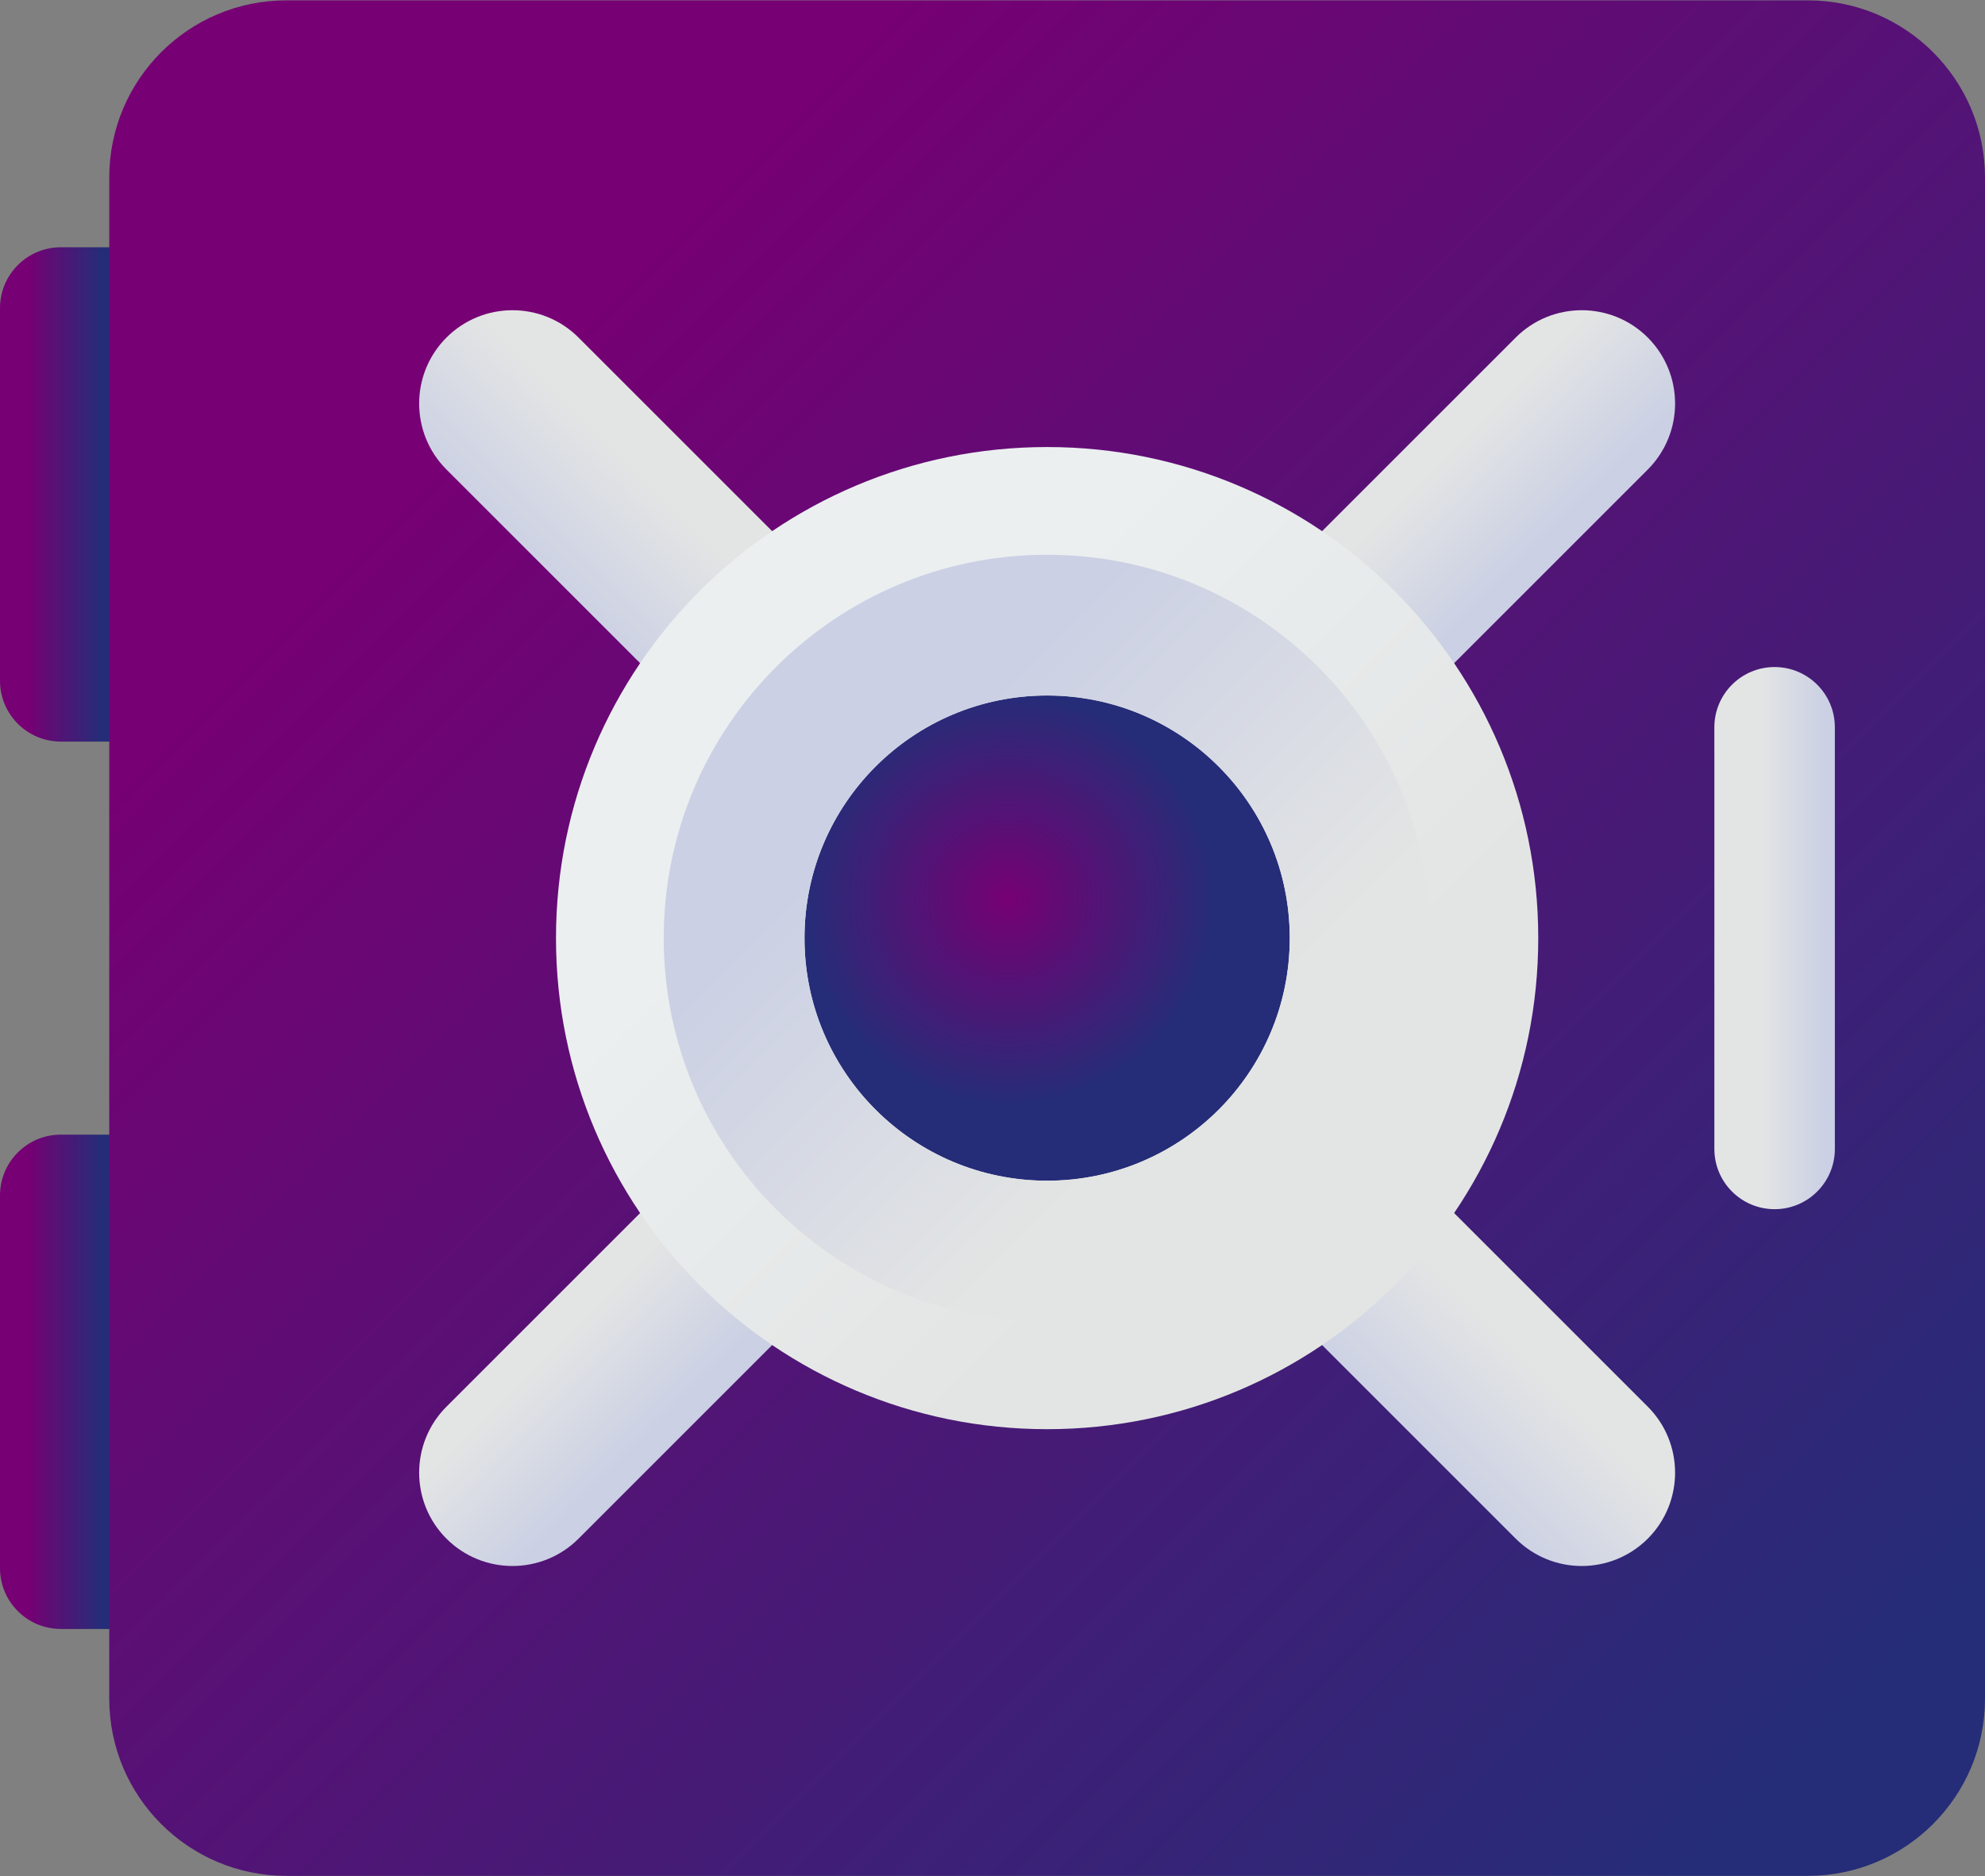 <svg width="512" height="484" viewBox="0 0 512 484" fill="none" xmlns="http://www.w3.org/2000/svg">
<rect x="0" y="0" width="512" height="484" fill="#808080" stroke="none"/>
<g id="Group">
<g id="Group_2">
<path id="Vector" d="M56.36 191.305H15.695C7.027 191.305 0 184.277 0 175.61V79.48C0 70.811 7.027 63.784 15.695 63.784H56.36V191.305Z" fill="url(#paint0_linear)"/>
<path id="Vector_2" d="M56.36 420.216H15.695C7.027 420.216 0 413.189 0 404.52V308.39C0 299.721 7.027 292.695 15.695 292.695H56.36V420.216Z" fill="url(#paint1_linear)"/>
</g>
<path id="Vector_3" d="M466.297 483.91H73.883C48.642 483.91 28.18 463.448 28.18 438.207V45.793C28.18 20.552 48.642 0.09 73.883 0.09H466.297C491.538 0.09 512 20.552 512 45.793V438.207C512 463.448 491.538 483.91 466.297 483.91Z" fill="url(#paint2_linear)"/>
<path id="Vector_4" d="M270.089 311.926C308.709 311.926 340.016 280.619 340.016 241.999C340.016 203.379 308.709 172.072 270.089 172.072C231.469 172.072 200.162 203.379 200.162 241.999C200.162 280.619 231.469 311.926 270.089 311.926Z" fill="url(#paint3_angular)"/>
<g id="Group_3">
<g id="Group_4">
<path id="Vector_5" d="M219.288 326.854L149.217 396.925C139.811 406.32 124.567 406.32 115.162 396.925C105.767 387.519 105.767 372.275 115.162 362.87L185.233 292.799C193.605 306.762 205.326 318.482 219.288 326.854Z" fill="url(#paint4_linear)"/>
<path id="Vector_6" d="M432.064 104.099C432.064 110.261 429.708 116.424 425.015 121.127L354.945 191.198C346.572 177.236 334.851 165.515 320.89 157.142L390.96 87.072C400.366 77.677 415.611 77.677 425.015 87.072C429.708 91.775 432.064 97.937 432.064 104.099V104.099Z" fill="url(#paint5_linear)"/>
<path id="Vector_7" d="M149.217 87.072L219.288 157.142C205.326 165.515 193.605 177.236 185.233 191.198L115.162 121.127C105.767 111.721 105.767 96.477 115.162 87.072C124.568 77.677 139.812 77.677 149.217 87.072V87.072Z" fill="url(#paint6_linear)"/>
<path id="Vector_8" d="M425.015 396.925C420.313 401.617 414.15 403.974 407.988 403.974C401.826 403.974 395.663 401.617 390.96 396.925L320.89 326.854C334.851 318.482 346.572 306.761 354.945 292.799L425.015 362.87C434.41 372.276 434.41 387.52 425.015 396.925V396.925Z" fill="url(#paint7_linear)"/>
</g>
<path id="Vector_9" d="M270.089 115.319C200.123 115.319 143.409 172.033 143.409 241.999C143.409 311.965 200.123 368.679 270.089 368.679C340.055 368.679 396.769 311.965 396.769 241.999C396.769 172.033 340.055 115.319 270.089 115.319V115.319ZM270.089 304.582C235.523 304.582 207.506 276.565 207.506 241.999C207.506 207.433 235.523 179.416 270.089 179.416C304.655 179.416 332.672 207.433 332.672 241.999C332.672 276.565 304.655 304.582 270.089 304.582Z" fill="url(#paint8_linear)"/>
<path id="Vector_10" d="M270.089 340.89C324.706 340.89 368.98 296.616 368.98 241.999C368.98 187.382 324.706 143.108 270.089 143.108C215.472 143.108 171.198 187.382 171.198 241.999C171.198 296.616 215.472 340.89 270.089 340.89ZM270.089 179.414C304.655 179.414 332.673 207.432 332.673 241.998C332.673 276.564 304.655 304.581 270.089 304.581C235.523 304.581 207.506 276.564 207.506 241.998C207.506 207.432 235.523 179.414 270.089 179.414V179.414Z" fill="url(#paint9_linear)"/>
</g>
<path id="Vector_11" d="M457.734 311.927C449.152 311.927 442.194 304.97 442.194 296.388V187.613C442.194 179.03 449.152 172.074 457.733 172.074C466.316 172.074 473.272 179.031 473.272 187.613V296.388C473.273 304.97 466.317 311.927 457.734 311.927V311.927Z" fill="url(#paint10_linear)"/>
</g>
<defs>
<linearGradient id="paint0_linear" x1="7.326" y1="127.545" x2="26.095" y2="127.545" gradientUnits="userSpaceOnUse">
<stop stop-color="#760074"/>
<stop offset="1" stop-color="#252D78"/>
</linearGradient>
<linearGradient id="paint1_linear" x1="7.326" y1="356.455" x2="26.095" y2="356.455" gradientUnits="userSpaceOnUse">
<stop stop-color="#760074"/>
<stop offset="1" stop-color="#252D78"/>
</linearGradient>
<linearGradient id="paint2_linear" x1="130.118" y1="102.028" x2="474.738" y2="446.647" gradientUnits="userSpaceOnUse">
<stop stop-color="#760074"/>
<stop offset="1" stop-color="#252D78"/>
</linearGradient>
<radialGradient id="paint3_angular" cx="0" cy="0" r="1" gradientUnits="userSpaceOnUse" gradientTransform="translate(260.007 231.917) rotate(-135) scale(53.337)">
<stop stop-color="#760074"/>
<stop offset="1" stop-color="#252D78"/>
</radialGradient>
<linearGradient id="paint4_linear" x1="147.761" y1="342.426" x2="171.278" y2="365.943" gradientUnits="userSpaceOnUse">
<stop stop-color="#E3E5E4"/>
<stop offset="1" stop-color="#CBD0E4"/>
</linearGradient>
<linearGradient id="paint5_linear" x1="370.516" y1="119.67" x2="394.033" y2="143.188" gradientUnits="userSpaceOnUse">
<stop stop-color="#E3E5E4"/>
<stop offset="1" stop-color="#CBD0E4"/>
</linearGradient>
<linearGradient id="paint6_linear" x1="166.533" y1="122.799" x2="139.238" y2="150.095" gradientUnits="userSpaceOnUse">
<stop stop-color="#E3E5E4"/>
<stop offset="1" stop-color="#CBD0E4"/>
</linearGradient>
<linearGradient id="paint7_linear" x1="389.289" y1="345.554" x2="361.993" y2="372.85" gradientUnits="userSpaceOnUse">
<stop stop-color="#E3E5E4"/>
<stop offset="1" stop-color="#CBD0E4"/>
</linearGradient>
<linearGradient id="paint8_linear" x1="223.028" y1="194.938" x2="320.044" y2="291.954" gradientUnits="userSpaceOnUse">
<stop stop-color="#EBEFF0"/>
<stop offset="1" stop-color="#E3E5E4"/>
</linearGradient>
<linearGradient id="paint9_linear" x1="306.827" y1="278.736" x2="231.092" y2="203.002" gradientUnits="userSpaceOnUse">
<stop stop-color="#E3E5E4"/>
<stop offset="1" stop-color="#CBD0E4"/>
</linearGradient>
<linearGradient id="paint10_linear" x1="454.129" y1="242" x2="470.591" y2="242" gradientUnits="userSpaceOnUse">
<stop stop-color="#E3E5E4"/>
<stop offset="1" stop-color="#CBD0E4"/>
</linearGradient>
</defs>
</svg>
